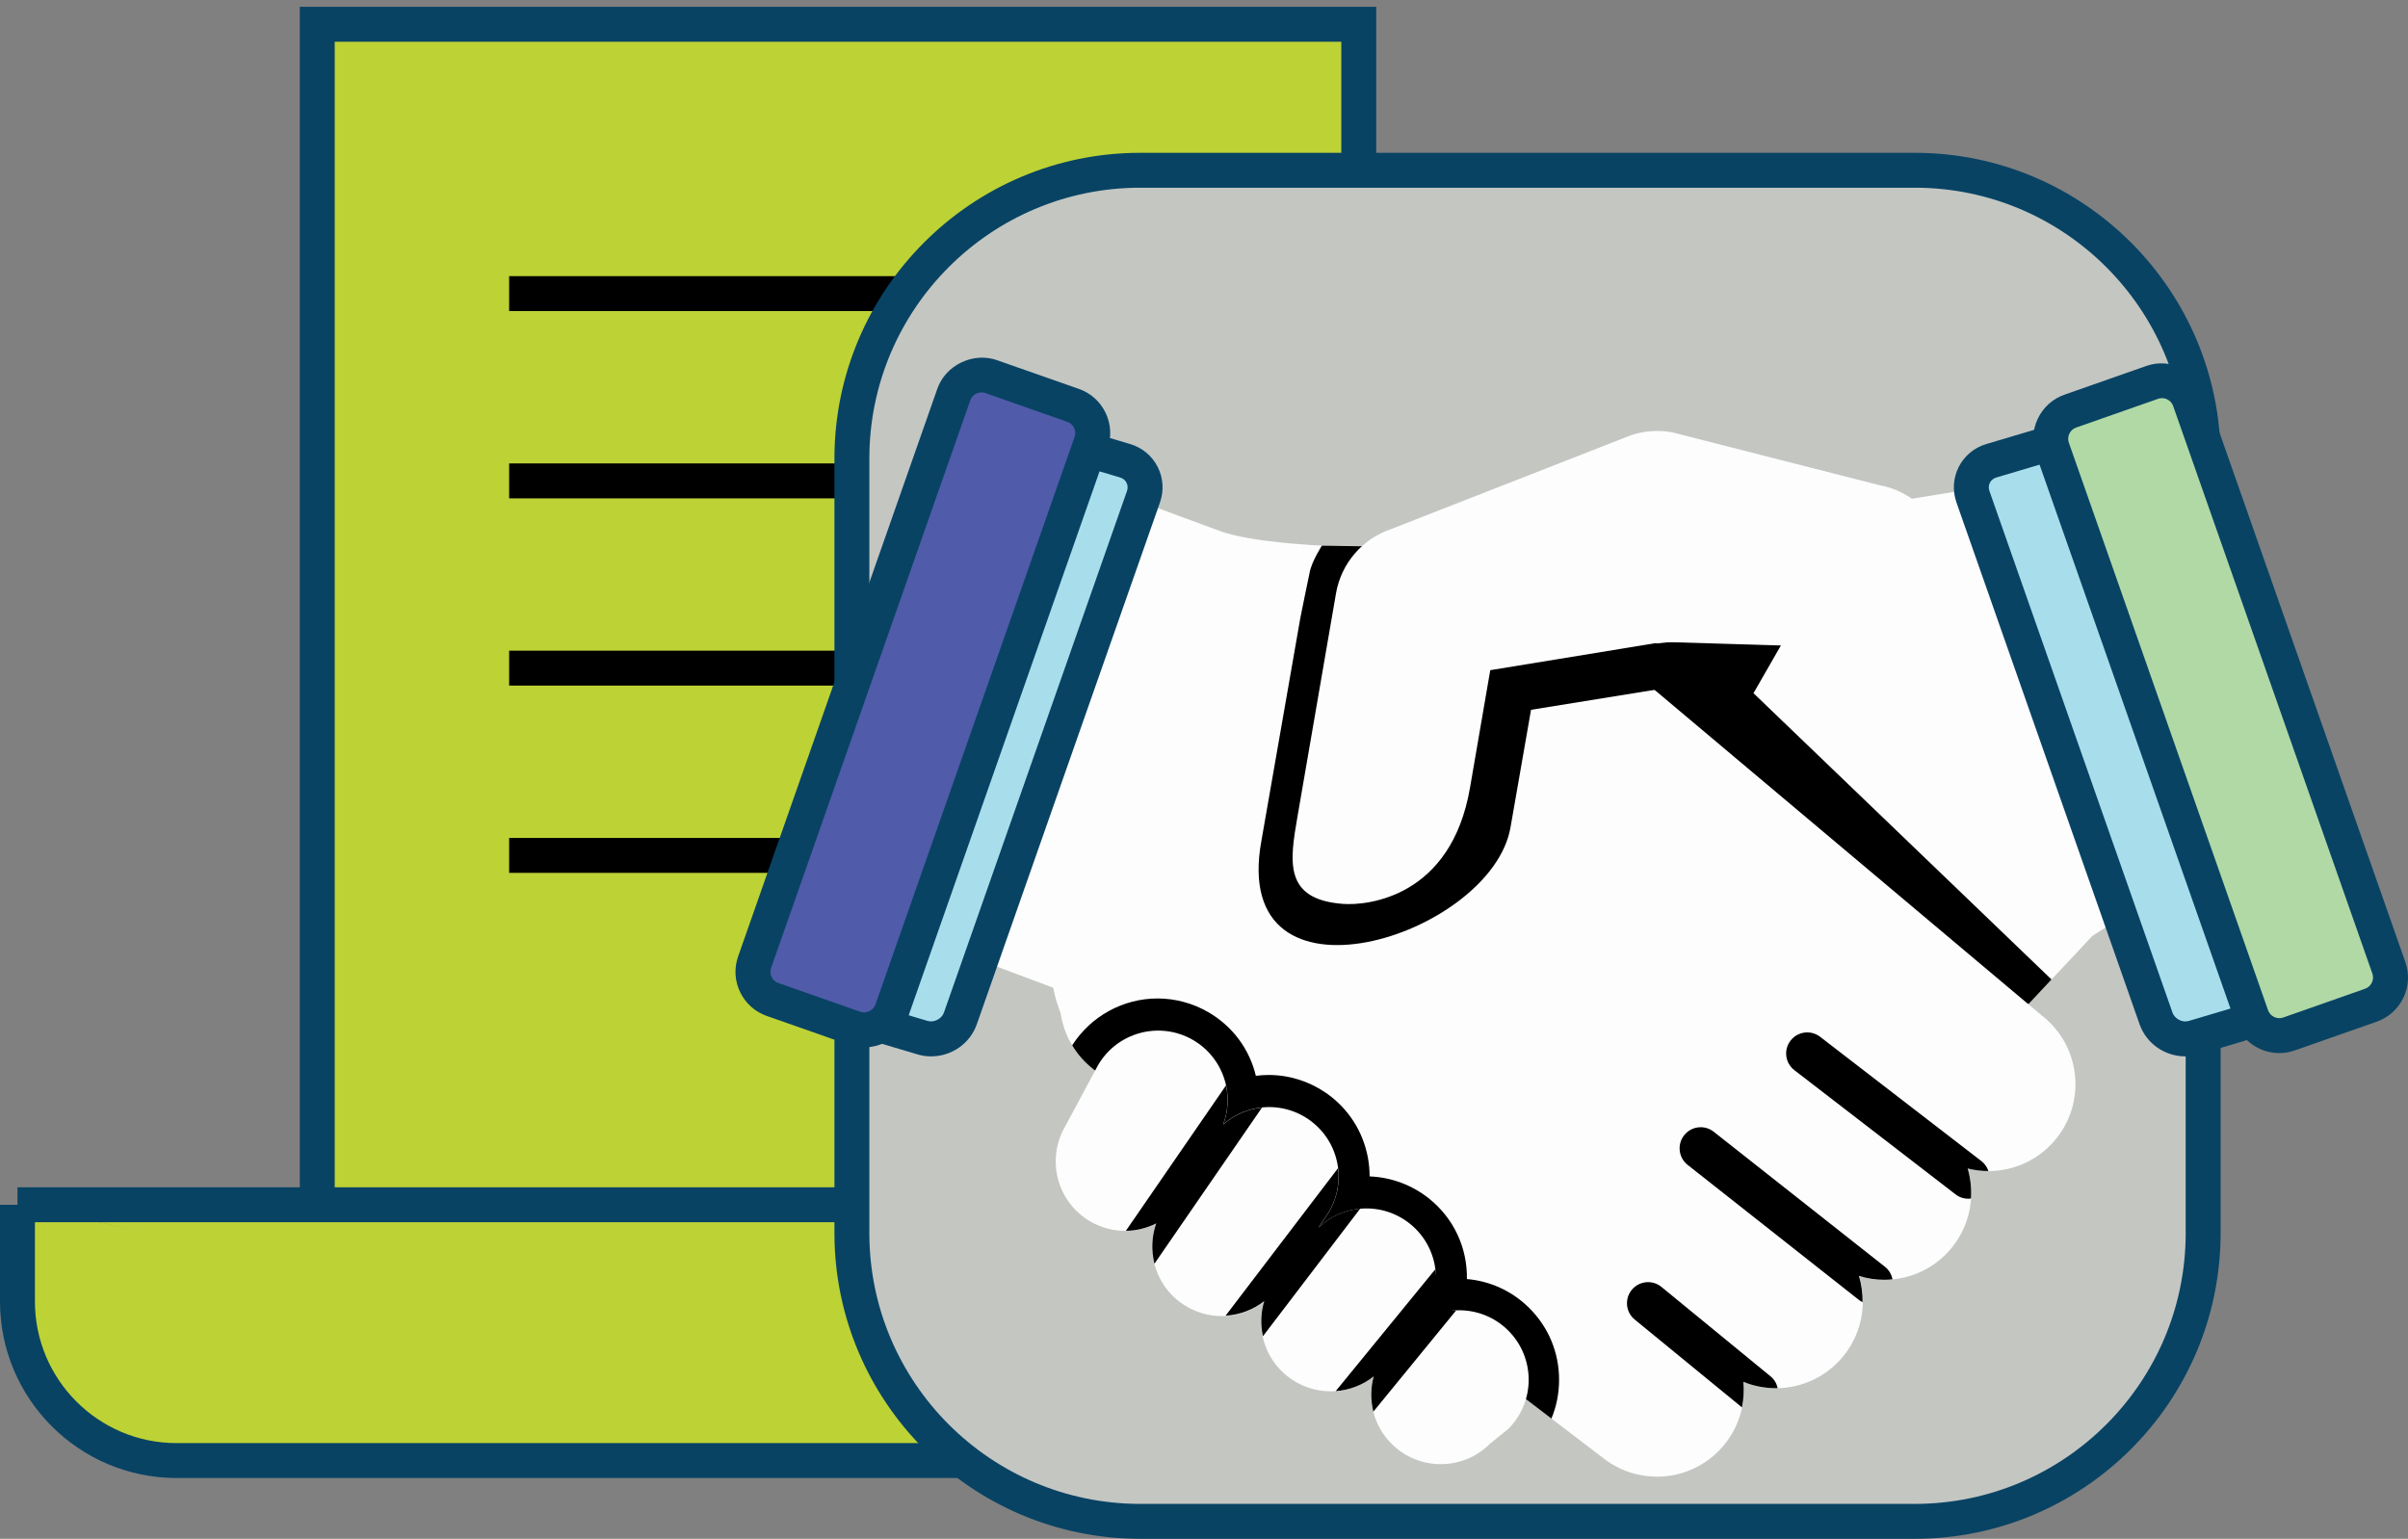 <?xml version="1.0" encoding="utf-8"?>
<!-- Generator: Adobe Illustrator 16.0.0, SVG Export Plug-In . SVG Version: 6.00 Build 0)  -->
<!DOCTYPE svg PUBLIC "-//W3C//DTD SVG 1.1//EN" "http://www.w3.org/Graphics/SVG/1.1/DTD/svg11.dtd">
<svg version="1.1" id="Layer_1" xmlns="http://www.w3.org/2000/svg" xmlns:xlink="http://www.w3.org/1999/xlink" x="0px" y="0px"
	 width="267.186px" height="170.763px" viewBox="0 0 267.186 170.763" enable-background="new 0 0 267.186 170.763"
	 xml:space="preserve">
<rect x="0" y="0" width="267.186" height="170.763" fill="#808080" stroke="none"/>
<g>
	<g>
		<path fill="#BDD235" d="M1.938,133.696v10.734c0,9.749,7.901,17.649,17.646,17.649h115.363"/>
		<path fill="#084364" d="M134.946,164.017H19.583C8.786,164.017,0,155.232,0,144.431v-10.734h3.875v10.734
			c0,8.663,7.046,15.712,15.708,15.712h115.363V164.017z"/>
	</g>
	<path fill="#BDD235" d="M136.892,163.789V152.41c0-10.337-7.995-18.714-17.854-18.714H2.301"/>
	<g>
		<path fill="#BDD235" d="M35.203,133.696V2.691h115.562v143.572c0,8.737-7.082,15.816-15.819,15.816l0,0
			c-8.736,0-15.811-7.079-15.811-15.816v-12.567H1.938l0,0"/>
		<path fill="#084364" d="M134.946,164.017c-9.786,0-17.748-7.964-17.748-17.753v-10.631H1.938v-3.875h31.328V0.755h119.438v145.509
			C152.703,156.053,144.737,164.017,134.946,164.017z M37.139,131.758h83.934v14.506c0,7.654,6.224,13.879,13.874,13.879
			c7.655,0,13.882-6.225,13.882-13.879V4.629H37.139V131.758z"/>
	</g>
	<g>
		<rect x="56.493" y="30.645" width="62.643" height="3.875"/>
		<rect x="56.493" y="92.989" width="62.643" height="3.874"/>
		<rect x="56.493" y="72.207" width="62.643" height="3.874"/>
		<rect x="56.493" y="51.427" width="42.576" height="3.876"/>
	</g>
	<path fill="#C4C6C2" d="M244.457,136.836c0,17.673-14.321,31.99-31.99,31.99h-85.954c-17.669,0-31.989-14.317-31.989-31.99V50.883
		c0-17.673,14.32-31.99,31.989-31.99h85.954c17.668,0,31.99,14.317,31.99,31.99V136.836z"/>
	<path fill="#084364" d="M212.467,170.763h-85.954c-18.705,0-33.926-15.22-33.926-33.927V50.883
		c0-18.705,15.221-33.926,33.926-33.926h85.954c18.706,0,33.927,15.221,33.927,33.926v85.953
		C246.394,155.543,231.173,170.763,212.467,170.763z M126.513,20.83c-16.572,0-30.052,13.481-30.052,30.053v85.953
		c0,16.572,13.48,30.053,30.052,30.053h85.954c16.571,0,30.052-13.48,30.052-30.053V50.883c0-16.571-13.481-30.053-30.052-30.053
		H126.513z"/>
	<path fill="#FDFDFE" d="M233.337,102.565c-1.283,1.607-51.101,54.111-51.101,54.111l-60.252-49.5l19.118-43.615l58.456-2.066
		l16.488-0.779L233.337,102.565z"/>
	<path d="M171.9,81.964c2.112-5.456,14.442-10.345,10.928-10.45c-0.145-0.004,15.777-1.631,15.777-1.631l-4.041,7.041l33.067,31.77
		l-2.572,2.748L171.9,81.964z"/>
	<g>
		<path fill="#FDFDFE" d="M183.849,163.869c-2.043,0-4.098-0.644-5.842-1.975l-56.631-43.2c-4.233-3.231-5.047-9.281-1.815-13.515
			c3.227-4.23,9.276-5.048,13.51-1.815l56.632,43.194c4.234,3.232,5.042,9.281,1.819,13.516
			C189.622,162.563,186.751,163.869,183.849,163.869z"/>
	</g>
	<g>
		<path fill="#FDFDFE" d="M197.046,154.051c-2.043,0-4.094-0.643-5.842-1.979l-56.631-43.2c-4.233-3.228-5.047-9.276-1.816-13.511
			c3.228-4.233,9.277-5.047,13.515-1.815l56.627,43.195c4.234,3.231,5.047,9.281,1.821,13.515
			C202.819,152.742,199.947,154.051,197.046,154.051z"/>
	</g>
	<g>
		<path fill="#FDFDFE" d="M209.077,142.02c-2.04,0-4.094-0.646-5.842-1.979l-56.631-43.197c-4.234-3.23-5.048-9.281-1.816-13.515
			c3.231-4.233,9.276-5.046,13.514-1.819l56.631,43.2c4.23,3.23,5.044,9.281,1.817,13.515
			C214.851,140.714,211.982,142.02,209.077,142.02z"/>
	</g>
	<g>
		<path fill="#FDFDFE" d="M220.639,129.954c-2.043,0-4.098-0.644-5.842-1.979l-56.631-43.197c-4.234-3.23-5.047-9.281-1.815-13.515
			c3.227-4.234,9.276-5.047,13.51-1.816l13.368-3.636v10.443l43.265,36.393c4.234,3.228,5.046,9.278,1.819,13.512
			C226.413,128.645,223.54,129.954,220.639,129.954z"/>
	</g>
	<path fill="#FDFDFE" d="M168.983,142.02l1.184-1.495l-0.25-3.054l2.683-0.025l7.465-9.437l-0.462-3.468l3.242-0.054l7.59-9.596
		l-0.844-3.795l4.117-0.341l4.28-5.414l-32.781-44.626c0,0-22.592,0.791-29.825-1.777c-7.87-2.797-26.908,47.398-15.361,56.736
		C131.576,125.02,168.983,142.02,168.983,142.02z"/>
	<path d="M162.764,141.939c0.06-3.469-1.457-6.742-4.208-8.939c-1.873-1.498-4.197-2.361-6.587-2.452
		c0-0.688-0.061-1.377-0.186-2.062c-0.542-2.947-2.198-5.51-4.665-7.212c-1.884-1.293-4.079-1.982-6.357-1.982
		c-0.473,0-0.946,0.03-1.415,0.092c-0.711-2.978-2.595-5.519-5.305-7.077c-1.71-0.986-3.644-1.505-5.603-1.505
		c-3.837,0-7.42,1.983-9.471,5.202c0.61,1.01,1.408,1.931,2.407,2.69l50.768,38.728c0.56-1.347,0.851-2.804,0.851-4.309
		c0-3.001-1.165-5.819-3.28-7.93C167.825,143.294,165.385,142.162,162.764,141.939z"/>
	<path d="M183.788,76.492V66.051l-4.188,1.127v-1.127l-3.053,0.821v-7.424l-10.11,2.713l-0.9-1.212c0,0-0.439,0-1.21,0l-0.875-0.119
		l-16.779-0.277c0,0-1.196,1.851-1.378,3.085c0,0-0.916,4.389-1.01,4.921l-4.325,24.76c-3.609,19.829,25.535,10.636,27.643-1.509
		l2.277-13.042l13.938-2.252L183.788,76.492z"/>
	<g>
		<path fill="#FDFDFE" d="M149.022,100.307c-6.618-0.492-5.915-4.719-5.055-9.705l4.272-24.756c0.575-3.332,2.936-6.076,6.144-7.143
			l26.613-10.416c1.464-0.483,3.027-0.591,4.548-0.311l23.011,5.872c4.971,0.919,8.255,5.697,7.332,10.674
			c-0.919,4.976-5.697,8.259-10.668,7.336l-20.7-0.62l-19.164,3.133l-2.247,13.042C161.027,99.558,151.757,100.511,149.022,100.307z
			"/>
	</g>
	<g>
		<path fill="#FDFDFE" d="M135.557,146.045c-1.515,0-3.039-0.446-4.375-1.365c-3.506-2.418-4.388-7.223-1.971-10.73l5.255-7.764
			c2.422-3.504,7.227-4.385,10.73-1.968c3.508,2.418,4.389,7.223,1.971,10.727l-5.258,7.765
			C140.413,144.875,138.004,146.045,135.557,146.045z"/>
	</g>
	<g>
		<path fill="#FDFDFE" d="M147.64,154.398c-1.688,0-3.39-0.552-4.813-1.691c-3.33-2.662-3.866-7.516-1.207-10.842l3.976-4.867
			c2.656-3.328,7.514-3.865,10.836-1.205c3.33,2.662,3.866,7.516,1.207,10.842l-3.972,4.87
			C152.144,153.408,149.903,154.398,147.64,154.398z"/>
	</g>
	<g>
		<path fill="#FDFDFE" d="M159.861,162.48c-1.975,0-3.949-0.752-5.456-2.259c-3.012-3.011-3.012-7.892,0-10.907l2.047-1.654
			c3.012-3.011,7.897-3.011,10.907,0c3.012,3.013,3.012,7.893,0,10.908l-2.043,1.653C163.811,161.729,161.836,162.48,159.861,162.48
			z"/>
	</g>
	<g>
		<path fill="#FDFDFE" d="M124.849,136.591c-1.31,0-2.633-0.33-3.852-1.033c-3.685-2.128-4.953-6.845-2.822-10.534l3.646-6.794
			c2.131-3.693,6.849-4.956,10.538-2.83c3.688,2.13,4.956,6.848,2.826,10.537l-3.647,6.798
			C130.107,135.205,127.512,136.591,124.849,136.591z"/>
	</g>
	<path d="M135.715,124.792c0.537-1.417,0.621-2.919,0.317-4.335l-11.108,16.129c1.173-0.01,2.324-0.303,3.367-0.821
		c-0.514,1.457-0.563,3.013-0.196,4.469l11.934-17.328C138.454,123.07,136.941,123.712,135.715,124.792z"/>
	<path d="M146.278,136.237l0.889-1.312c1.109-1.612,1.518-3.496,1.302-5.297l-12.478,16.374c1.54-0.09,3.038-0.642,4.286-1.61
		c-0.393,1.273-0.423,2.617-0.147,3.896l10.794-14.165C149.222,134.282,147.573,134.994,146.278,136.237z"/>
	<path d="M158.419,146.045l0.065-0.359c1.362-1.695,1.036-2.842,0.779-4.839l-11.055,13.526c1.513-0.109,2.989-0.662,4.215-1.635
		c-0.348,1.278-0.356,2.629-0.038,3.916l9.186-11.237C160.156,145.48,159.634,145.201,158.419,146.045z"/>
	<path d="M219.837,128.838l-17.881-13.783c-1.021-0.787-2.49-0.602-3.28,0.424c-0.791,1.024-0.602,2.494,0.424,3.279l17.884,13.783
		c0.425,0.33,0.923,0.488,1.423,0.488c0.099,0,0.197-0.022,0.287-0.034c0.073-1.118-0.052-2.247-0.366-3.325
		c0.761,0.19,1.532,0.284,2.304,0.284C220.488,129.527,220.224,129.133,219.837,128.838z"/>
	<path d="M206.67,144.506c0.007-0.988-0.121-1.967-0.408-2.913c0.923,0.28,1.869,0.427,2.815,0.427c0.303,0,0.605-0.022,0.908-0.053
		c-0.105-0.529-0.377-1.033-0.84-1.393l-18.992-14.979c-1.015-0.804-2.482-0.628-3.284,0.386c-0.802,1.013-0.628,2.485,0.385,3.288
		l18.994,14.976C206.383,144.351,206.527,144.434,206.67,144.506z"/>
	<path d="M197.245,154.04c-0.109-0.496-0.366-0.962-0.79-1.306l-12.107-9.924c-1-0.817-2.474-0.67-3.292,0.328
		c-0.818,1-0.674,2.472,0.325,3.293l11.903,9.749c0.189-0.938,0.246-1.892,0.159-2.833c1.157,0.469,2.384,0.703,3.602,0.703
		C197.113,154.051,197.182,154.04,197.245,154.04z"/>
	<polygon fill="#FDFDFE" points="209.985,55.691 224.559,53.334 241.604,97.885 232.186,103.837 	"/>
	<polygon fill="#FDFDFE" points="135.382,58.938 122.423,54.147 102.942,104.377 118.16,110.103 	"/>
	<g>
		<path fill="#A8DEEC" d="M239.227,113.016c0.591,1.684,2.475,2.648,4.189,2.137l12.587-3.745c1.714-0.507,2.629-2.3,2.04-3.987
			l-20.317-57.895c-0.59-1.684-2.474-2.65-4.185-2.139l-12.591,3.745c-1.71,0.507-2.625,2.304-2.036,3.992L239.227,113.016z"/>
		<path fill="#084364" d="M242.475,117.227L242.475,117.227c-2.288,0-4.327-1.435-5.076-3.572l-20.312-57.887
			c-0.464-1.328-0.371-2.736,0.259-3.97c0.631-1.229,1.714-2.126,3.053-2.523l12.589-3.745c2.65-0.799,5.649,0.74,6.566,3.354
			l20.316,57.893c0.464,1.327,0.371,2.731-0.26,3.964c-0.63,1.231-1.716,2.127-3.058,2.525l-12.584,3.746
			C243.485,117.154,242.982,117.227,242.475,117.227z M234.481,49.187c-0.132,0-0.262,0.021-0.385,0.059l-12.593,3.745
			c-0.314,0.091-0.564,0.295-0.707,0.575c-0.144,0.28-0.163,0.605-0.054,0.919l20.313,57.888c0.242,0.688,1.097,1.146,1.807,0.923
			l12.589-3.746c0.317-0.095,0.568-0.295,0.709-0.575c0.144-0.28,0.163-0.605,0.053-0.915l-20.315-57.891
			C235.699,49.6,235.103,49.187,234.481,49.187z"/>
	</g>
	<g>
		<path fill="#B0D9A6" d="M249.833,112.755c0.59,1.687,2.452,2.579,4.139,1.989l9.104-3.197c1.683-0.59,2.58-2.451,1.99-4.135
			l-22.108-62.996c-0.593-1.687-2.455-2.58-4.134-1.989l-9.111,3.197c-1.683,0.59-2.58,2.451-1.986,4.135L249.833,112.755z"/>
		<path fill="#084364" d="M252.902,116.863c-2.203,0-4.172-1.393-4.898-3.471l-22.106-62.99c-0.458-1.302-0.38-2.706,0.219-3.958
			c0.601-1.249,1.65-2.19,2.955-2.648l9.11-3.196c2.629-0.928,5.681,0.552,6.605,3.174l22.107,62.995
			c0.946,2.698-0.48,5.661-3.177,6.606l-9.102,3.196C254.06,116.765,253.486,116.863,252.902,116.863z M239.887,44.183
			c-0.144,0-0.285,0.022-0.422,0.071l-9.112,3.196c-0.327,0.114-0.591,0.354-0.743,0.671c-0.151,0.318-0.173,0.669-0.059,0.994
			l22.109,62.996c0.231,0.666,0.994,1.048,1.671,0.807l9.101-3.198c0.67-0.235,1.039-0.998,0.804-1.669L241.13,45.06
			C240.946,44.533,240.447,44.183,239.887,44.183z"/>
	</g>
	<g>
		<path fill="#A8DEEC" d="M106.56,113.016c-0.59,1.684-2.474,2.648-4.186,2.137l-12.591-3.745c-1.71-0.507-2.625-2.3-2.036-3.987
			l20.314-57.895c0.594-1.684,2.478-2.65,4.188-2.139l12.592,3.745c1.71,0.507,2.625,2.304,2.035,3.992L106.56,113.016z"/>
		<path fill="#084364" d="M103.315,117.227c-0.509,0-1.011-0.072-1.494-0.215l-12.591-3.746c-1.337-0.398-2.42-1.294-3.051-2.525
			c-0.629-1.232-0.722-2.639-0.259-3.96l20.314-57.898c0.92-2.612,3.909-4.147,6.569-3.353l12.59,3.745
			c1.337,0.397,2.42,1.294,3.051,2.523c0.63,1.233,0.723,2.642,0.261,3.965l-20.318,57.896
			C107.639,115.792,105.6,117.227,103.315,117.227z M111.31,49.187c-0.623,0-1.221,0.413-1.421,0.981l-20.312,57.896
			c-0.109,0.31-0.09,0.636,0.053,0.91c0.141,0.28,0.392,0.485,0.705,0.575l12.593,3.746c0.714,0.209,1.563-0.235,1.804-0.919
			L125.05,54.48c0.108-0.31,0.089-0.635-0.055-0.915c-0.143-0.28-0.393-0.484-0.705-0.575l-12.593-3.745
			C111.571,49.207,111.442,49.187,111.31,49.187z"/>
	</g>
	<g>
		<path fill="#505BA9" d="M98.961,112.119c-0.594,1.688-2.455,2.58-4.138,1.989l-9.107-3.197c-1.683-0.59-2.581-2.451-1.986-4.135
			l22.102-62.995c0.591-1.688,2.453-2.582,4.14-1.99l9.103,3.197c1.687,0.59,2.58,2.451,1.99,4.135L98.961,112.119z"/>
		<path fill="#084364" d="M95.889,116.229c-0.581,0-1.156-0.1-1.708-0.293l-9.106-3.196c-1.304-0.458-2.354-1.401-2.955-2.649
			c-0.6-1.251-0.678-2.654-0.218-3.957l22.103-62.996c0.917-2.621,3.963-4.096,6.606-3.173l9.106,3.196
			c1.302,0.455,2.351,1.396,2.954,2.645c0.6,1.254,0.679,2.657,0.222,3.958l-22.103,62.999
			C100.059,114.835,98.089,116.229,95.889,116.229z M108.904,43.547c-0.561,0-1.059,0.351-1.243,0.873l-22.104,63
			c-0.116,0.325-0.094,0.676,0.057,0.994s0.416,0.557,0.743,0.67l9.107,3.197c0.669,0.23,1.439-0.146,1.671-0.806l22.103-62.996
			c0.113-0.325,0.093-0.676-0.06-0.994c-0.152-0.317-0.416-0.557-0.743-0.67l-9.105-3.197
			C109.194,43.569,109.049,43.547,108.904,43.547z"/>
	</g>
</g>
</svg>
